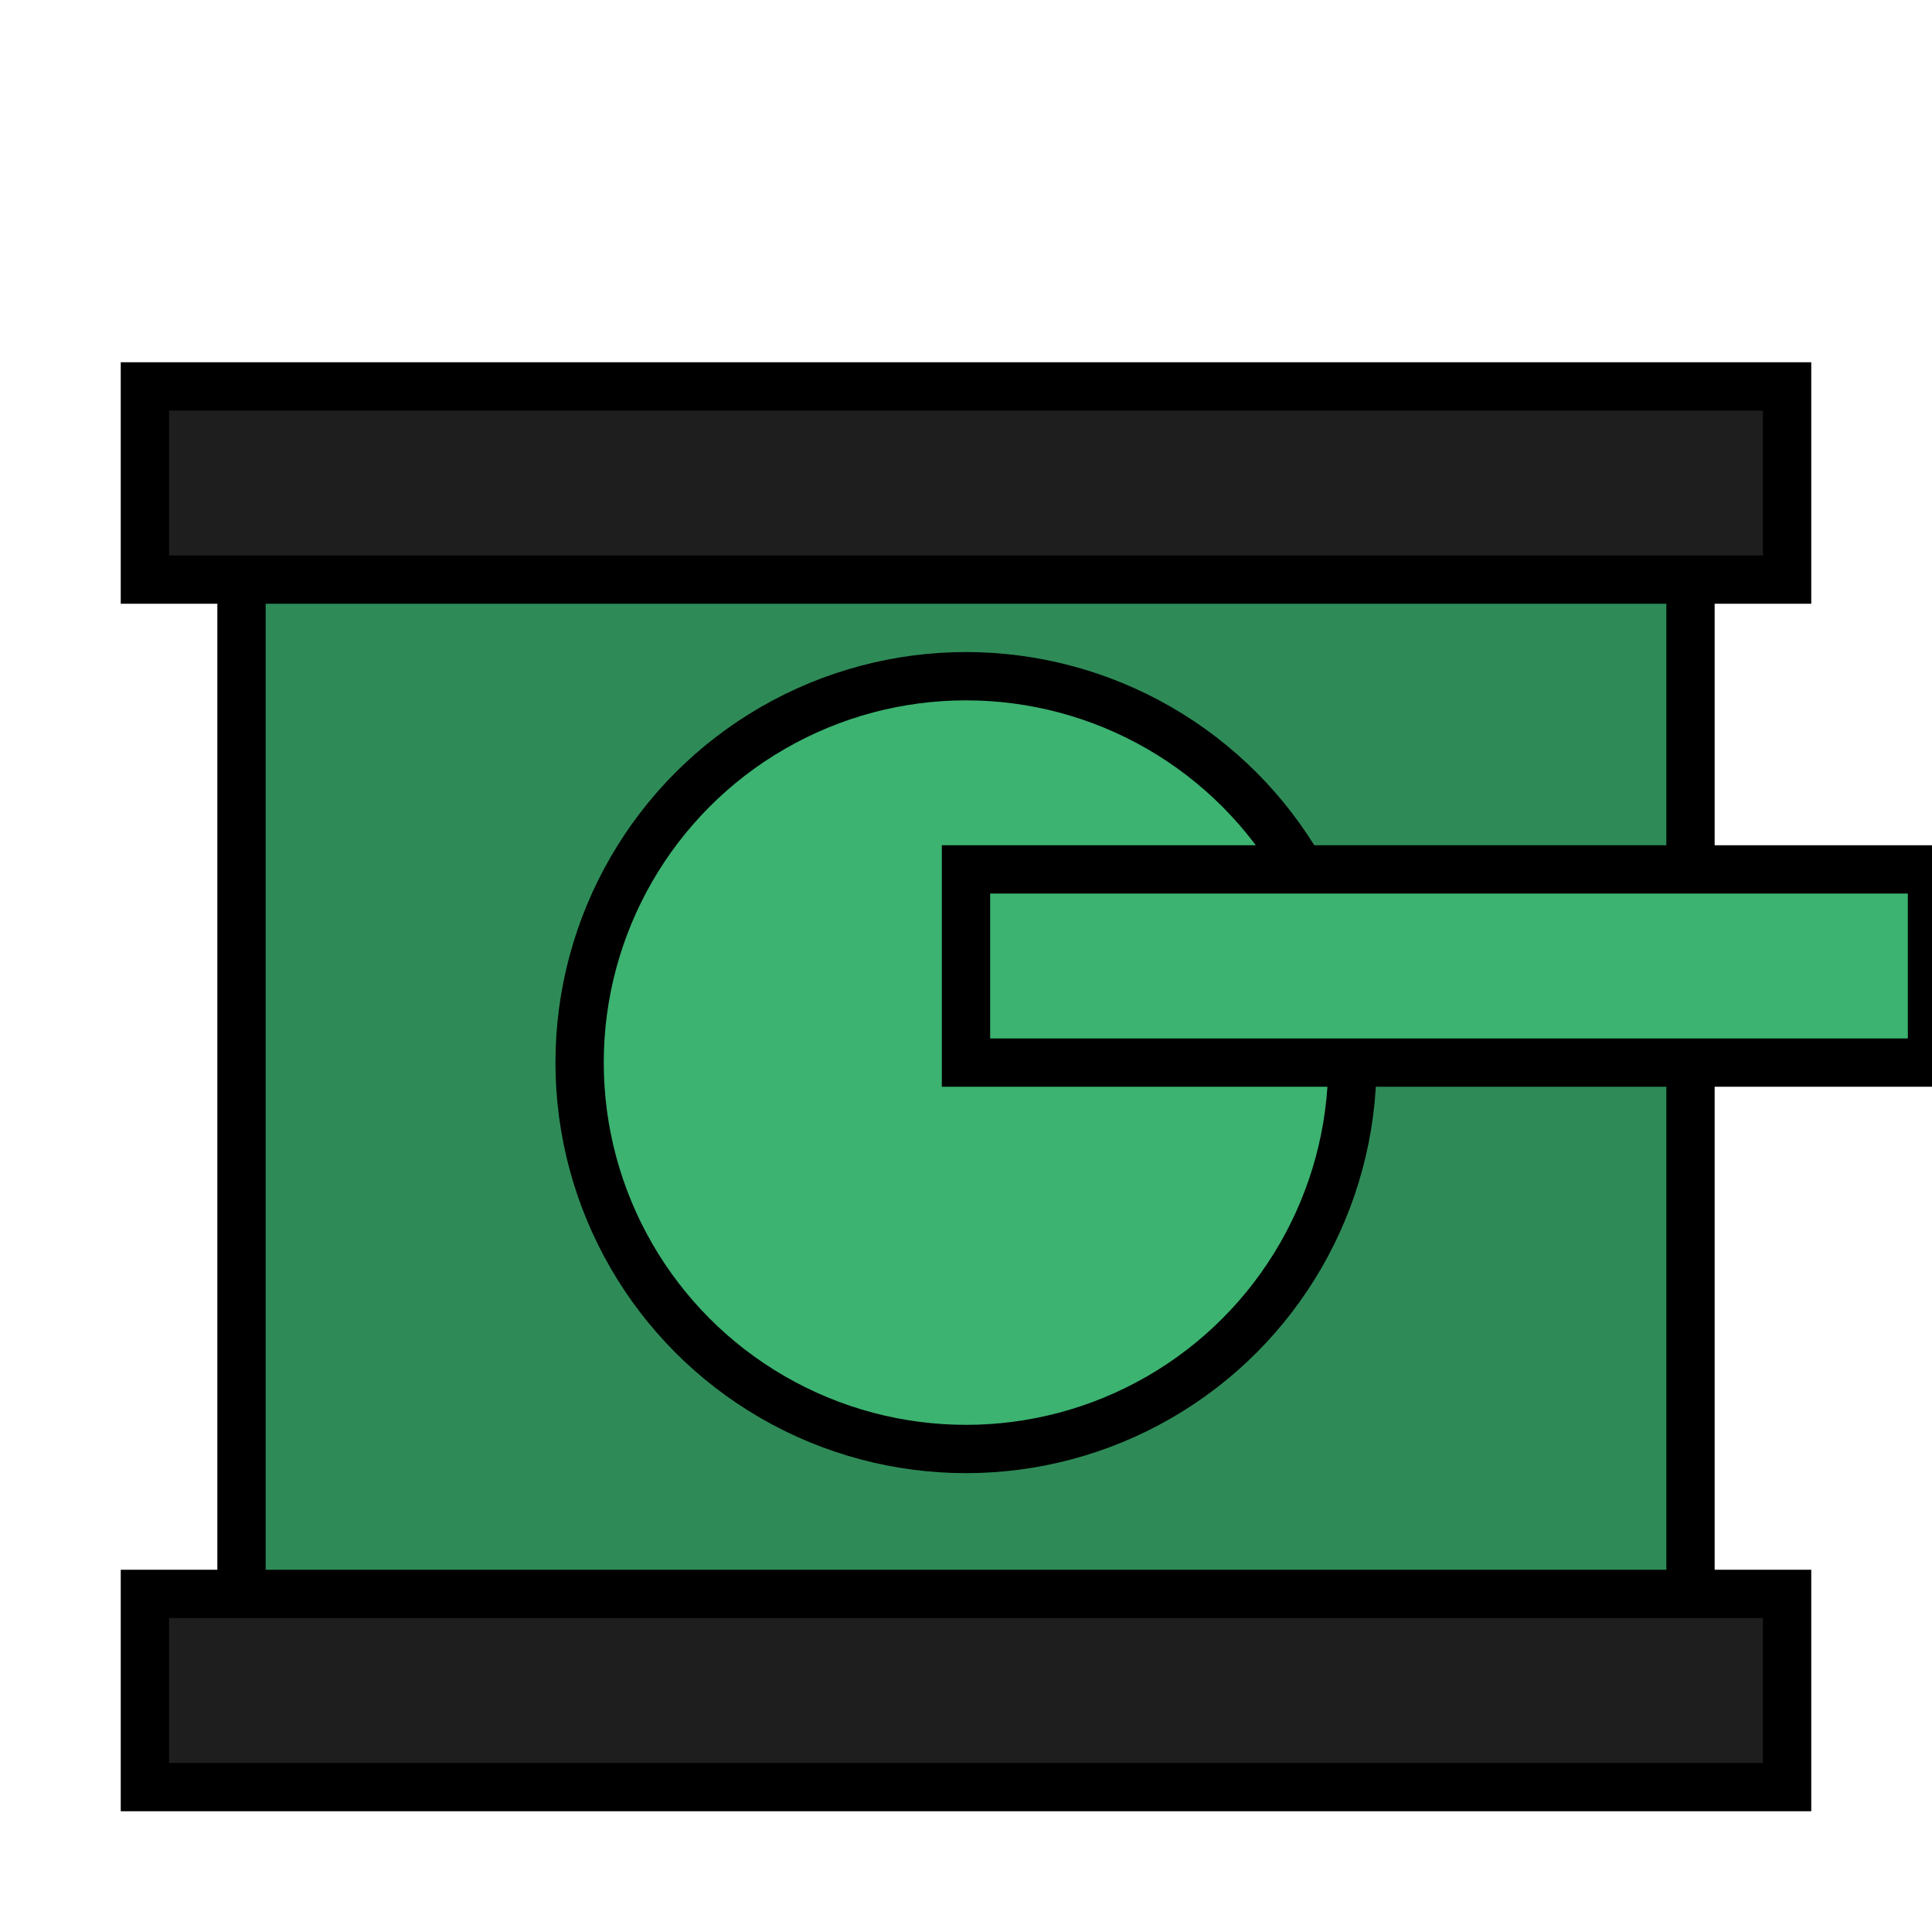 <svg width="40" height="40" xmlns="http://www.w3.org/2000/svg">
  <!-- 坦克底盘 -->
  <rect x="5" y="10" width="30" height="25" fill="#2e8b57" stroke="#000" stroke-width="1" />
  <!-- 坦克炮塔 -->
  <circle cx="20" cy="22" r="8" fill="#3cb371" stroke="#000" stroke-width="1" />
  <!-- 坦克炮管 -->
  <rect x="20" y="18" width="20" height="4" fill="#3cb371" stroke="#000" stroke-width="1" />
  <!-- 坦克履带 -->
  <rect x="3" y="8" width="34" height="4" fill="#1e1e1e" stroke="#000" stroke-width="1" />
  <rect x="3" y="33" width="34" height="4" fill="#1e1e1e" stroke="#000" stroke-width="1" />
</svg>